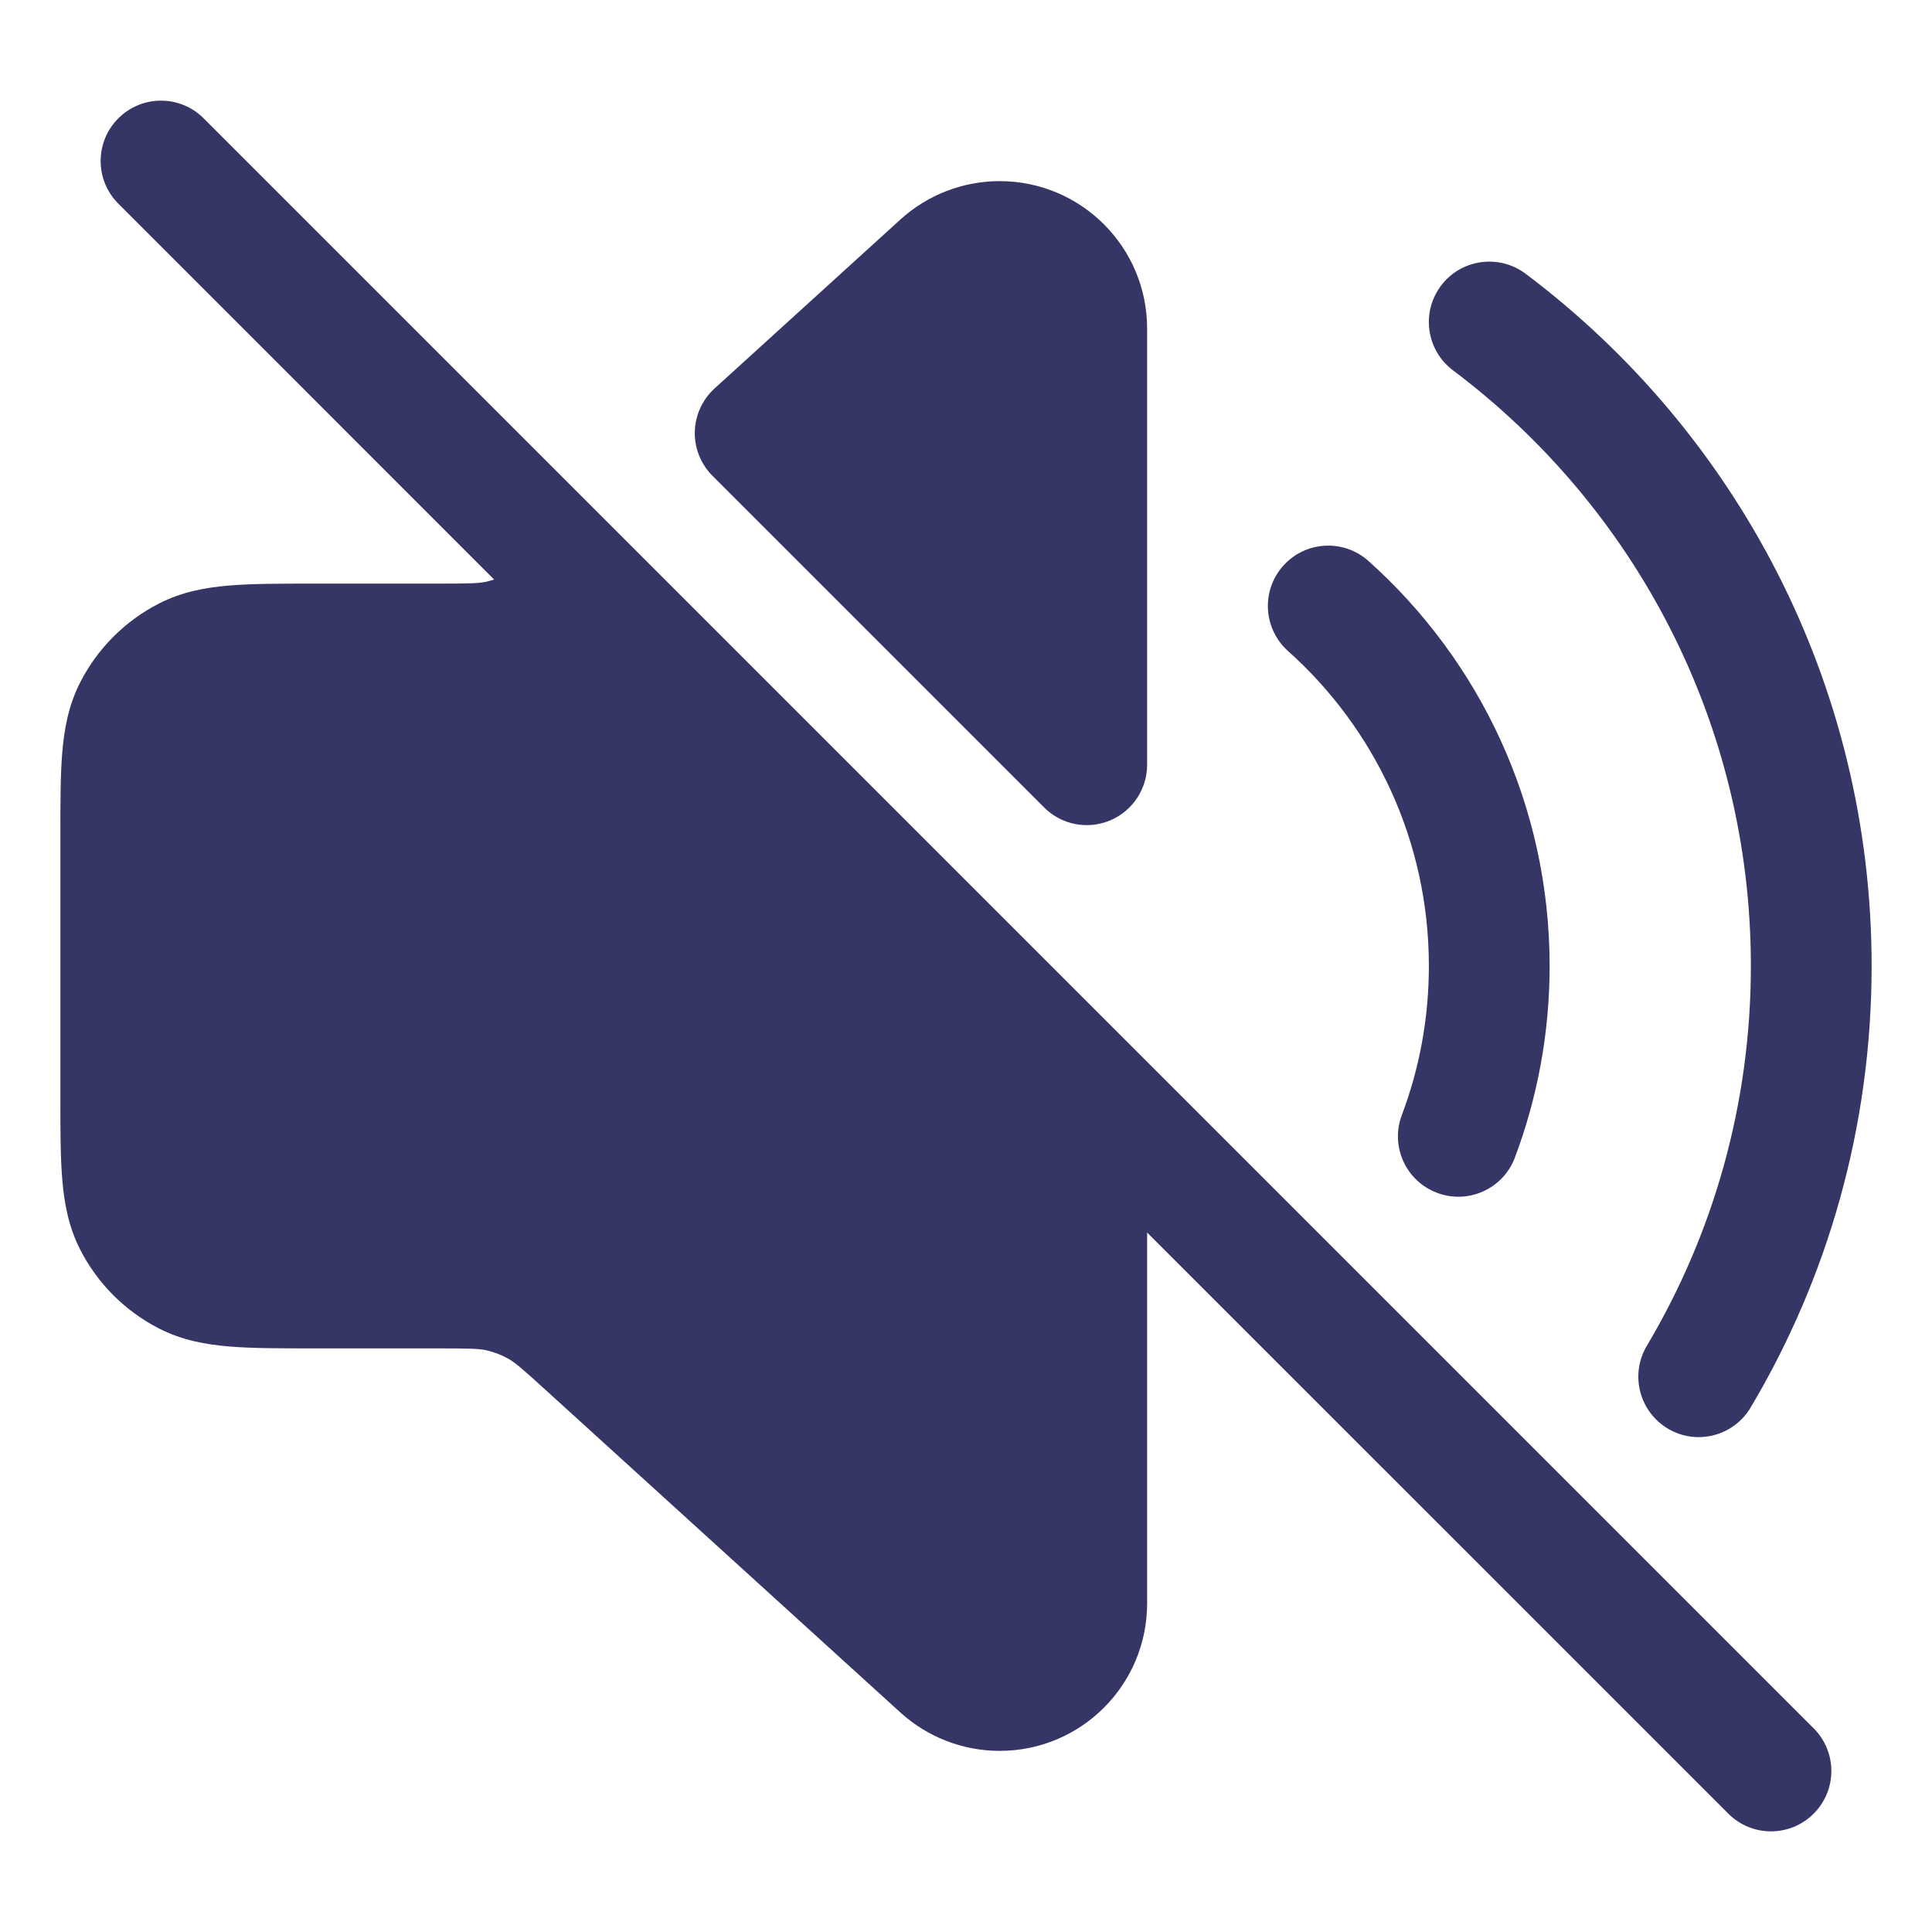 <svg width="24" height="24" viewBox="0 0 24 24" fill="none" xmlns="http://www.w3.org/2000/svg">
<path d="M2.53 1.47C2.237 1.177 1.763 1.177 1.47 1.47C1.177 1.763 1.177 2.237 1.47 2.53L6.138 7.199C6.107 7.209 6.075 7.218 6.043 7.226C5.953 7.246 5.851 7.25 5.418 7.25L3.871 7.25C3.476 7.25 3.135 7.25 2.854 7.273C2.557 7.297 2.262 7.351 1.979 7.495C1.555 7.711 1.211 8.055 0.995 8.479C0.851 8.762 0.797 9.057 0.773 9.354C0.75 9.635 0.75 9.976 0.75 10.371V13.629C0.75 14.024 0.75 14.365 0.773 14.646C0.797 14.943 0.851 15.238 0.995 15.521C1.211 15.945 1.555 16.289 1.979 16.505C2.262 16.649 2.557 16.703 2.854 16.727C3.135 16.75 3.476 16.75 3.871 16.75H5.418C5.851 16.75 5.953 16.754 6.043 16.774C6.139 16.796 6.232 16.832 6.317 16.88C6.397 16.926 6.476 16.991 6.796 17.283L11.186 21.274C11.523 21.58 11.963 21.75 12.418 21.75C13.43 21.75 14.25 20.93 14.25 19.918V15.311L21.47 22.53C21.763 22.823 22.237 22.823 22.53 22.53C22.823 22.237 22.823 21.763 22.53 21.47L2.53 1.47Z" fill="#353566"/>
<path d="M11.186 2.726C11.523 2.42 11.963 2.25 12.418 2.25C13.43 2.25 14.25 3.07 14.25 4.082V9.5C14.25 9.803 14.067 10.077 13.787 10.193C13.507 10.309 13.184 10.245 12.97 10.03L8.851 5.911C8.706 5.766 8.626 5.568 8.631 5.363C8.636 5.158 8.725 4.964 8.876 4.826L11.186 2.726Z" fill="#353566"/>
<path d="M17.9 3.55C18.149 3.218 18.619 3.152 18.951 3.4C21.559 5.36 23.25 8.483 23.25 12C23.25 14.002 22.702 15.879 21.747 17.485C21.535 17.841 21.075 17.959 20.719 17.747C20.363 17.535 20.246 17.075 20.457 16.719C21.278 15.338 21.75 13.725 21.75 12C21.75 8.974 20.298 6.289 18.049 4.6C17.718 4.351 17.652 3.881 17.9 3.55Z" fill="#353566"/>
<path d="M15.941 7.028C16.217 6.719 16.692 6.693 17 6.969C18.38 8.204 19.25 10.001 19.25 12C19.25 12.837 19.097 13.639 18.818 14.381C18.672 14.768 18.239 14.964 17.852 14.818C17.464 14.672 17.268 14.239 17.414 13.852C17.631 13.277 17.75 12.653 17.75 12C17.75 10.445 17.075 9.049 16 8.087C15.691 7.81 15.665 7.336 15.941 7.028Z" fill="#353566"/>
</svg>
